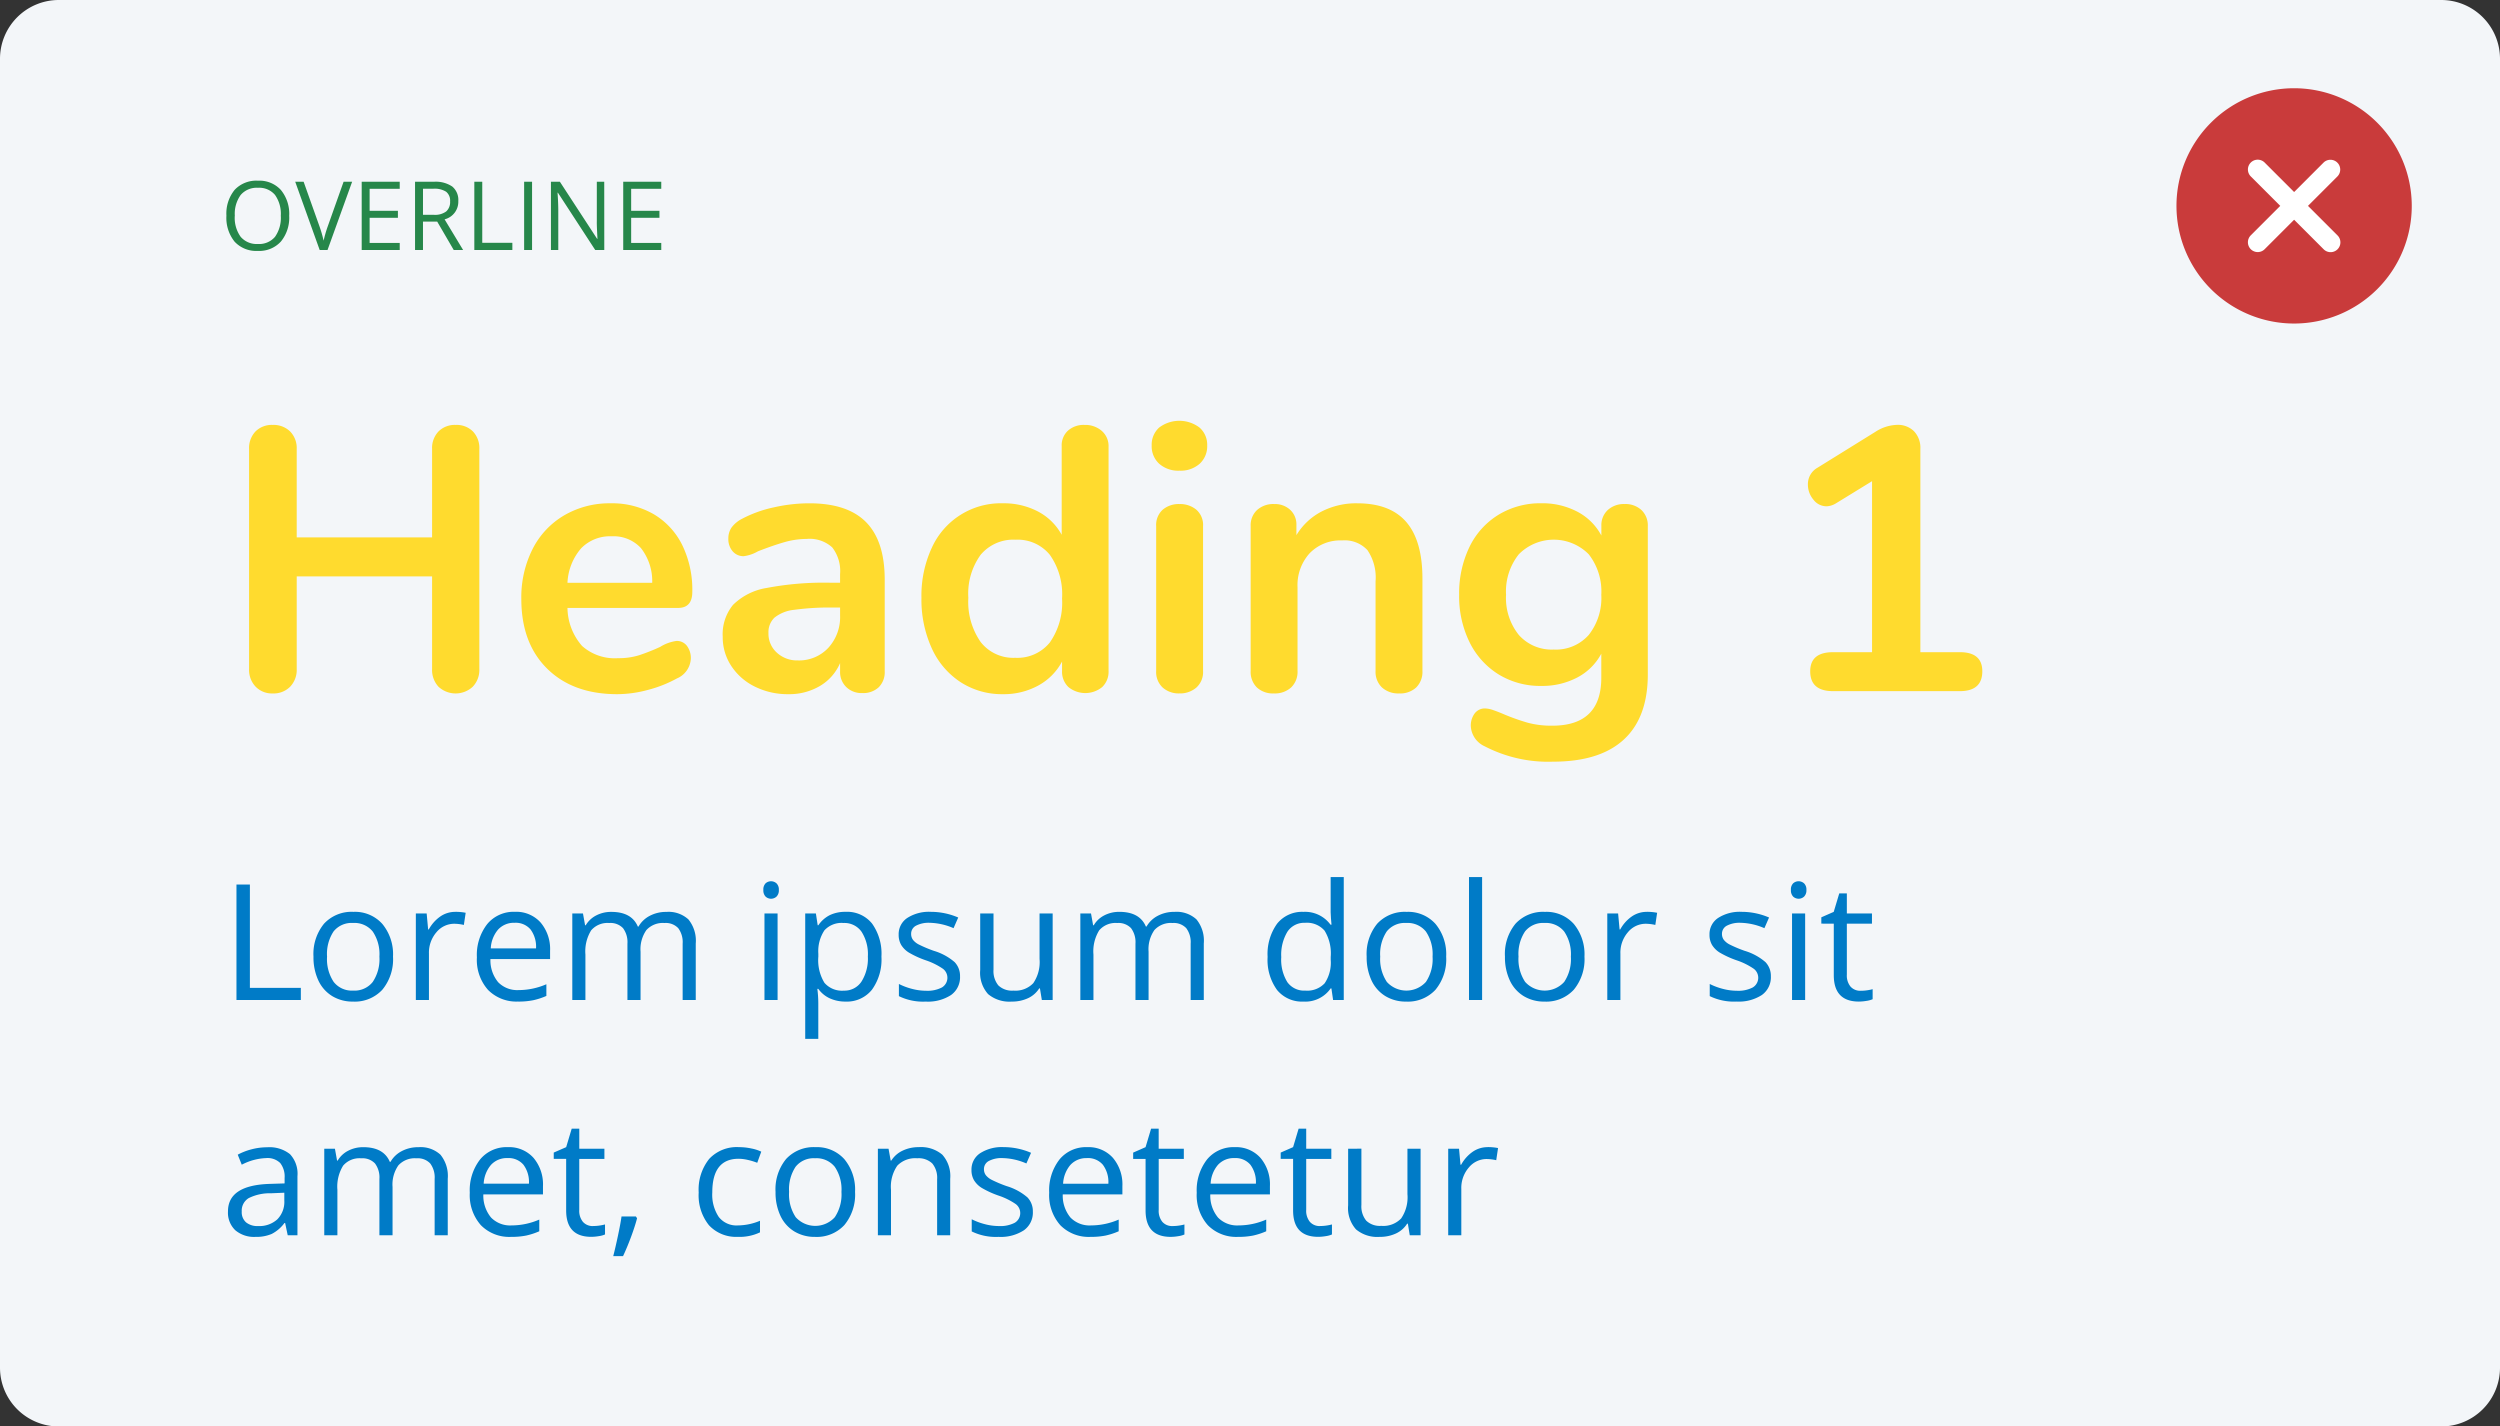 <svg xmlns="http://www.w3.org/2000/svg" width="340" height="194" viewBox="0 0 340 194">
  <rect x="0" y="0" width="340" height="194" fill="#333333" stroke="none"/>
  <g id="Grupo_18099" data-name="Grupo 18099" transform="translate(-885 -4904)">
    <path id="Trazado_23811" data-name="Trazado 23811" d="M8,0H332a8,8,0,0,1,8,8V186a8,8,0,0,1-8,8H8a8,8,0,0,1-8-8V8A8,8,0,0,1,8,0Z" transform="translate(885 4904)" fill="#f3f6f9"/>
    <path id="Trazado_23812" data-name="Trazado 23812" d="M9.331,9.347a5.109,5.109,0,0,1-1.127,3.5,3.961,3.961,0,0,1-3.133,1.276,4.011,4.011,0,0,1-3.164-1.254A5.151,5.151,0,0,1,.793,9.334,5.086,5.086,0,0,1,1.911,5.821,4.04,4.04,0,0,1,5.084,4.574a3.953,3.953,0,0,1,3.123,1.27A5.1,5.1,0,0,1,9.331,9.347Zm-7.4,0a4.4,4.4,0,0,0,.8,2.86,2.849,2.849,0,0,0,2.333.974A2.822,2.822,0,0,0,7.4,12.21a4.466,4.466,0,0,0,.787-2.863A4.43,4.43,0,0,0,7.4,6.507a2.809,2.809,0,0,0-2.32-.968,2.864,2.864,0,0,0-2.345.974A4.359,4.359,0,0,0,1.936,9.347ZM16.727,4.72h1.162L14.543,14H13.477L10.151,4.72h1.143l2.133,6a16.842,16.842,0,0,1,.584,2.012,16.8,16.8,0,0,1,.6-2.05ZM24.364,14H19.19V4.72h5.173v.958H20.269v2.99h3.847V9.62H20.269v3.415h4.094Zm3.162-3.859V14H26.446V4.72h2.545a4.005,4.005,0,0,1,2.523.654,2.371,2.371,0,0,1,.816,1.968A2.465,2.465,0,0,1,30.464,9.83L32.984,14H31.708l-2.247-3.859Zm0-.927H29A2.554,2.554,0,0,0,30.68,8.76,1.689,1.689,0,0,0,31.213,7.4a1.549,1.549,0,0,0-.543-1.327,2.94,2.94,0,0,0-1.742-.406h-1.4ZM34.508,14V4.72h1.079v8.3h4.094V14Zm6.774,0V4.72h1.079V14Zm10.9,0H50.95L45.878,6.211h-.051q.1,1.371.1,2.514V14h-1V4.72h1.219l5.059,7.757h.051q-.013-.171-.057-1.1t-.032-1.33V4.72h1.009Zm7.751,0H54.759V4.72h5.173v.958H55.838v2.99h3.847V9.62H55.838v3.415h4.094Z" transform="translate(915 4924)" fill="#26874a"/>
    <path id="_Text_Overline_Selected_On_Surface_Medium_Emphasis_Left_" data-name="✱ / Text / Overline / Selected / On Surface / Medium Emphasis / Left " d="M31.977,15.79a3.119,3.119,0,0,1,2.346.893,3.258,3.258,0,0,1,.867,2.371V48.991a3.293,3.293,0,0,1-.893,2.4,3.424,3.424,0,0,1-4.666,0,3.348,3.348,0,0,1-.867-2.4v-12.6H10.353v12.6a3.293,3.293,0,0,1-.892,2.4,3.157,3.157,0,0,1-2.372.918,3.092,3.092,0,0,1-2.321-.918,3.293,3.293,0,0,1-.893-2.4V19.054a3.258,3.258,0,0,1,.867-2.371,3.119,3.119,0,0,1,2.346-.893,3.205,3.205,0,0,1,2.372.893,3.205,3.205,0,0,1,.892,2.371V31.09H28.764V19.054a3.258,3.258,0,0,1,.867-2.371A3.119,3.119,0,0,1,31.977,15.79ZM62.016,45.166a1.716,1.716,0,0,1,1.4.663,2.759,2.759,0,0,1,.535,1.785,3.092,3.092,0,0,1-1.887,2.652,17.049,17.049,0,0,1-3.927,1.556,16.19,16.19,0,0,1-4.182.587q-6.018,0-9.537-3.468T40.9,39.454a14.554,14.554,0,0,1,1.53-6.783,11.125,11.125,0,0,1,4.31-4.59,12.2,12.2,0,0,1,6.3-1.632A11.3,11.3,0,0,1,58.9,27.928a10.028,10.028,0,0,1,3.876,4.182,13.877,13.877,0,0,1,1.377,6.375q0,2.193-1.938,2.193H47.175a8.024,8.024,0,0,0,1.989,5.176,6.694,6.694,0,0,0,4.9,1.658,9.284,9.284,0,0,0,2.882-.408,28.443,28.443,0,0,0,2.83-1.122A5.628,5.628,0,0,1,62.016,45.166ZM53.193,30.937a5.473,5.473,0,0,0-4.156,1.632,7.706,7.706,0,0,0-1.862,4.692H58.7a7.272,7.272,0,0,0-1.53-4.718A5.046,5.046,0,0,0,53.193,30.937ZM80.07,26.449q5.2,0,7.727,2.576t2.524,7.828V49.3a2.877,2.877,0,0,1-.816,2.167,3.089,3.089,0,0,1-2.244.791,2.984,2.984,0,0,1-2.168-.816,2.849,2.849,0,0,1-.841-2.142V48.175a6.654,6.654,0,0,1-2.729,3.111,8.184,8.184,0,0,1-4.309,1.122,10.007,10.007,0,0,1-4.539-1.02,8.075,8.075,0,0,1-3.213-2.805A7.088,7.088,0,0,1,68.289,44.6a6.3,6.3,0,0,1,1.4-4.335,8.428,8.428,0,0,1,4.565-2.3,41.567,41.567,0,0,1,8.721-.714h1.275V36.088a5.222,5.222,0,0,0-1.071-3.646,4.557,4.557,0,0,0-3.468-1.147,11,11,0,0,0-3.009.434q-1.53.433-3.621,1.249a5.1,5.1,0,0,1-1.938.663,1.918,1.918,0,0,1-1.5-.663,2.52,2.52,0,0,1-.587-1.734,2.611,2.611,0,0,1,.434-1.5,4.114,4.114,0,0,1,1.453-1.2A16.624,16.624,0,0,1,75.2,27.01,21.973,21.973,0,0,1,80.07,26.449ZM78.489,47.818a5.447,5.447,0,0,0,4.157-1.708A6.18,6.18,0,0,0,84.252,41.7V40.627h-.918a35.182,35.182,0,0,0-5.3.306A5.149,5.149,0,0,0,75.327,42a2.727,2.727,0,0,0-.816,2.091,3.46,3.46,0,0,0,1.147,2.677A4.047,4.047,0,0,0,78.489,47.818ZM117.5,15.79a3.4,3.4,0,0,1,2.346.816,2.729,2.729,0,0,1,.918,2.142v30.5a2.868,2.868,0,0,1-.867,2.193,3.635,3.635,0,0,1-4.59,0,2.868,2.868,0,0,1-.867-2.193V47.971a7.984,7.984,0,0,1-3.239,3.264,9.774,9.774,0,0,1-4.819,1.173,10.336,10.336,0,0,1-5.738-1.632,10.822,10.822,0,0,1-3.927-4.616,15.95,15.95,0,0,1-1.4-6.86,15.444,15.444,0,0,1,1.4-6.783,10.3,10.3,0,0,1,9.665-6.069,9.981,9.981,0,0,1,4.794,1.122,7.783,7.783,0,0,1,3.213,3.162V18.646a2.7,2.7,0,0,1,.841-2.065A3.181,3.181,0,0,1,117.5,15.79Zm-9.435,31.671a5.67,5.67,0,0,0,4.717-2.091,9.409,9.409,0,0,0,1.658-5.967,9.3,9.3,0,0,0-1.658-5.942A5.643,5.643,0,0,0,108.12,31.4a5.8,5.8,0,0,0-4.743,2.04,9,9,0,0,0-1.683,5.865,9.529,9.529,0,0,0,1.683,6.018A5.63,5.63,0,0,0,108.069,47.461Zm22.338,4.845a3.3,3.3,0,0,1-2.27-.791,2.872,2.872,0,0,1-.893-2.27V29.56a2.793,2.793,0,0,1,.893-2.244,3.364,3.364,0,0,1,2.27-.765,3.464,3.464,0,0,1,2.295.765,2.754,2.754,0,0,1,.918,2.244V49.246a2.832,2.832,0,0,1-.918,2.27A3.393,3.393,0,0,1,130.407,52.306Zm0-30.294a3.9,3.9,0,0,1-2.754-.944,3.212,3.212,0,0,1-1.02-2.474,3.132,3.132,0,0,1,1.02-2.448,4.552,4.552,0,0,1,5.483,0,3.1,3.1,0,0,1,1.046,2.448,3.212,3.212,0,0,1-1.02,2.474A3.9,3.9,0,0,1,130.407,22.012Zm24.174,4.437q4.488,0,6.681,2.55t2.193,7.7V49.246a2.98,2.98,0,0,1-.842,2.244,3.193,3.193,0,0,1-2.32.816,3.284,3.284,0,0,1-2.346-.816,2.933,2.933,0,0,1-.867-2.244V37.057a6.612,6.612,0,0,0-1.1-4.233,4.214,4.214,0,0,0-3.442-1.326,5.819,5.819,0,0,0-4.411,1.734,6.437,6.437,0,0,0-1.658,4.641V49.246a2.933,2.933,0,0,1-.867,2.244,3.284,3.284,0,0,1-2.346.816,3.193,3.193,0,0,1-2.321-.816,2.98,2.98,0,0,1-.841-2.244V29.509a2.805,2.805,0,0,1,.867-2.142,3.284,3.284,0,0,1,2.346-.816,3.038,3.038,0,0,1,2.167.79,2.7,2.7,0,0,1,.842,2.066v1.377a8.625,8.625,0,0,1,3.417-3.213A10.283,10.283,0,0,1,154.581,26.449Zm36.363.1a3.212,3.212,0,0,1,2.295.816,2.868,2.868,0,0,1,.867,2.193V49.705q0,5.865-3.264,8.874T181.2,61.588a18.743,18.743,0,0,1-9.282-2.091,3.2,3.2,0,0,1-1.887-2.7,2.759,2.759,0,0,1,.536-1.785,1.716,1.716,0,0,1,1.4-.663,3.547,3.547,0,0,1,1.122.229q.663.229,1.377.535a29.236,29.236,0,0,0,3.29,1.173,12.394,12.394,0,0,0,3.34.408q6.681,0,6.681-6.528V46.9a7.788,7.788,0,0,1-3.264,3.238,10.206,10.206,0,0,1-4.9,1.147,10.808,10.808,0,0,1-5.788-1.556,10.69,10.69,0,0,1-3.952-4.361,14.086,14.086,0,0,1-1.428-6.477,14.461,14.461,0,0,1,1.4-6.5A10.428,10.428,0,0,1,173.808,28a10.939,10.939,0,0,1,5.814-1.556,10.206,10.206,0,0,1,4.9,1.148,7.788,7.788,0,0,1,3.264,3.238V29.509a2.805,2.805,0,0,1,.867-2.142A3.212,3.212,0,0,1,190.944,26.551ZM181.3,46.339a5.949,5.949,0,0,0,4.769-1.989,8.1,8.1,0,0,0,1.708-5.457,8.184,8.184,0,0,0-1.708-5.508,6.68,6.68,0,0,0-9.512,0,8.1,8.1,0,0,0-1.734,5.508,8.023,8.023,0,0,0,1.734,5.457A5.966,5.966,0,0,0,181.3,46.339Zm55.233.357q3.06,0,3.06,2.6,0,2.7-3.06,2.7H219.3q-3.111,0-3.111-2.7,0-2.6,3.111-2.6h5.3V23.44l-4.9,3.009a2.637,2.637,0,0,1-1.275.408,2.246,2.246,0,0,1-1.811-.918,3.173,3.173,0,0,1-.74-2.04,2.558,2.558,0,0,1,1.326-2.3l7.9-4.9a5.681,5.681,0,0,1,2.907-.918,3.1,3.1,0,0,1,2.295.867,3.239,3.239,0,0,1,.867,2.4V46.7Z" transform="translate(915 4946)" fill="#ffdb2e"/>
    <path id="_Text_H6_Selected_On_Surface_High_Emphasis_Left" data-name="✱ / Text / H6 / Selected / On Surface / High Emphasis / Left" d="M2.159,24V8.295H3.985V22.346h6.929V24ZM23.45,18.1A6.5,6.5,0,0,1,22,22.6a5.107,5.107,0,0,1-4.007,1.617,5.307,5.307,0,0,1-2.8-.741A4.892,4.892,0,0,1,13.3,21.347a7.413,7.413,0,0,1-.666-3.244,6.485,6.485,0,0,1,1.439-4.485,5.091,5.091,0,0,1,4-1.606,4.981,4.981,0,0,1,3.926,1.644A6.467,6.467,0,0,1,23.45,18.1Zm-8.97,0a5.588,5.588,0,0,0,.9,3.438,3.132,3.132,0,0,0,2.653,1.182,3.153,3.153,0,0,0,2.659-1.176A5.56,5.56,0,0,0,21.6,18.1a5.47,5.47,0,0,0-.908-3.411,3.189,3.189,0,0,0-2.68-1.166,3.139,3.139,0,0,0-2.643,1.149A5.532,5.532,0,0,0,14.48,18.1Zm17.445-6.091a6.978,6.978,0,0,1,1.407.129l-.247,1.654a6.074,6.074,0,0,0-1.289-.161,3.138,3.138,0,0,0-2.444,1.16,4.23,4.23,0,0,0-1.015,2.89V24H26.554V12.227h1.472l.2,2.181h.086a5.175,5.175,0,0,1,1.579-1.772A3.555,3.555,0,0,1,31.925,12.012Zm8.561,12.2a5.409,5.409,0,0,1-4.12-1.59,6.155,6.155,0,0,1-1.509-4.415,6.826,6.826,0,0,1,1.4-4.522,4.657,4.657,0,0,1,3.765-1.676,4.44,4.44,0,0,1,3.5,1.456,5.579,5.579,0,0,1,1.289,3.84v1.128H36.7a4.667,4.667,0,0,0,1.047,3.147,3.622,3.622,0,0,0,2.8,1.074,9.483,9.483,0,0,0,3.76-.795v1.59a9.437,9.437,0,0,1-1.789.585A10.051,10.051,0,0,1,40.486,24.215ZM40,13.5a2.912,2.912,0,0,0-2.261.924,4.258,4.258,0,0,0-.994,2.557H42.9a3.921,3.921,0,0,0-.752-2.583A2.647,2.647,0,0,0,40,13.5ZM62.84,24V16.341a3.179,3.179,0,0,0-.6-2.111,2.327,2.327,0,0,0-1.869-.7,3.018,3.018,0,0,0-2.46.956,4.544,4.544,0,0,0-.795,2.943V24H55.331V16.341a3.179,3.179,0,0,0-.6-2.111,2.341,2.341,0,0,0-1.88-.7,2.912,2.912,0,0,0-2.455,1,5.436,5.436,0,0,0-.779,3.292V24H47.833V12.227h1.45l.29,1.611h.086A3.5,3.5,0,0,1,51.082,12.5a4.348,4.348,0,0,1,2.057-.483q2.761,0,3.609,2h.086a3.754,3.754,0,0,1,1.525-1.461,4.733,4.733,0,0,1,2.277-.537,3.987,3.987,0,0,1,2.992,1.026,4.589,4.589,0,0,1,.994,3.282V24Zm12.911,0H73.968V12.227h1.783ZM73.817,9.036a1.184,1.184,0,0,1,.3-.9,1.113,1.113,0,0,1,1.493.005,1.163,1.163,0,0,1,.312.892,1.181,1.181,0,0,1-.312.9,1.091,1.091,0,0,1-1.493,0A1.206,1.206,0,0,1,73.817,9.036ZM84.989,24.215a5.1,5.1,0,0,1-2.1-.424,3.949,3.949,0,0,1-1.6-1.305h-.129a15.792,15.792,0,0,1,.129,1.955v4.845H79.51V12.227h1.45l.247,1.611h.086a4.141,4.141,0,0,1,1.6-1.4,4.866,4.866,0,0,1,2.095-.43,4.351,4.351,0,0,1,3.615,1.6,7.047,7.047,0,0,1,1.273,4.49,7.006,7.006,0,0,1-1.294,4.506A4.359,4.359,0,0,1,84.989,24.215Zm-.258-10.688a3.16,3.16,0,0,0-2.61,1,5.141,5.141,0,0,0-.827,3.18v.4a5.892,5.892,0,0,0,.827,3.55,3.146,3.146,0,0,0,2.653,1.069,2.759,2.759,0,0,0,2.39-1.235,5.858,5.858,0,0,0,.865-3.405,5.638,5.638,0,0,0-.865-3.378A2.844,2.844,0,0,0,84.731,13.526Zm15.833,7.262a2.949,2.949,0,0,1-1.225,2.535,5.756,5.756,0,0,1-3.437.892,7.475,7.475,0,0,1-3.652-.741V21.819a8.833,8.833,0,0,0,1.821.677,7.6,7.6,0,0,0,1.875.247,4.251,4.251,0,0,0,2.148-.446,1.535,1.535,0,0,0,.156-2.535,9.378,9.378,0,0,0-2.326-1.155,12.611,12.611,0,0,1-2.336-1.069A3.192,3.192,0,0,1,92.556,16.5a2.7,2.7,0,0,1-.338-1.386,2.642,2.642,0,0,1,1.171-2.272,5.456,5.456,0,0,1,3.212-.833,9.4,9.4,0,0,1,3.717.773l-.634,1.45a8.532,8.532,0,0,0-3.212-.73,3.7,3.7,0,0,0-1.912.4,1.229,1.229,0,0,0-.645,1.1,1.334,1.334,0,0,0,.242.806,2.385,2.385,0,0,0,.779.634,17.4,17.4,0,0,0,2.063.87,7.705,7.705,0,0,1,2.831,1.536A2.709,2.709,0,0,1,100.564,20.788Zm4.554-8.562v7.638a3.073,3.073,0,0,0,.655,2.148,2.669,2.669,0,0,0,2.052.709,3.348,3.348,0,0,0,2.7-1.01,5.094,5.094,0,0,0,.854-3.3V12.227h1.783V24h-1.472l-.258-1.579h-.1a3.554,3.554,0,0,1-1.52,1.332,5.109,5.109,0,0,1-2.218.462,4.5,4.5,0,0,1-3.217-1.021,4.344,4.344,0,0,1-1.069-3.266v-7.7ZM131.93,24V16.341a3.179,3.179,0,0,0-.6-2.111,2.327,2.327,0,0,0-1.869-.7,3.018,3.018,0,0,0-2.46.956,4.544,4.544,0,0,0-.795,2.943V24h-1.783V16.341a3.179,3.179,0,0,0-.6-2.111,2.341,2.341,0,0,0-1.88-.7,2.912,2.912,0,0,0-2.455,1,5.436,5.436,0,0,0-.779,3.292V24h-1.783V12.227h1.45l.29,1.611h.086a3.5,3.5,0,0,1,1.423-1.343,4.348,4.348,0,0,1,2.057-.483q2.761,0,3.609,2h.086a3.754,3.754,0,0,1,1.525-1.461,4.733,4.733,0,0,1,2.277-.537,3.987,3.987,0,0,1,2.992,1.026,4.589,4.589,0,0,1,.994,3.282V24Zm19.142-1.579h-.1a4.19,4.19,0,0,1-3.7,1.794,4.371,4.371,0,0,1-3.593-1.579,6.951,6.951,0,0,1-1.284-4.49,7.068,7.068,0,0,1,1.289-4.522,4.338,4.338,0,0,1,3.588-1.611,4.281,4.281,0,0,1,3.674,1.74h.14l-.075-.849-.043-.827V7.285h1.783V24h-1.45Zm-3.566.3a3.247,3.247,0,0,0,2.648-.994,5.021,5.021,0,0,0,.822-3.207v-.376a5.908,5.908,0,0,0-.833-3.572,3.161,3.161,0,0,0-2.659-1.069,2.729,2.729,0,0,0-2.4,1.219,6.063,6.063,0,0,0-.833,3.443,5.812,5.812,0,0,0,.827,3.405A2.8,2.8,0,0,0,147.506,22.722ZM166.68,18.1a6.5,6.5,0,0,1-1.45,4.5,5.107,5.107,0,0,1-4.007,1.617,5.307,5.307,0,0,1-2.8-.741,4.892,4.892,0,0,1-1.891-2.127,7.413,7.413,0,0,1-.666-3.244,6.485,6.485,0,0,1,1.439-4.485,5.091,5.091,0,0,1,4-1.606,4.981,4.981,0,0,1,3.926,1.644A6.467,6.467,0,0,1,166.68,18.1Zm-8.97,0a5.588,5.588,0,0,0,.9,3.438,3.581,3.581,0,0,0,5.312.005,5.56,5.56,0,0,0,.908-3.443,5.47,5.47,0,0,0-.908-3.411,3.189,3.189,0,0,0-2.68-1.166,3.139,3.139,0,0,0-2.643,1.149A5.532,5.532,0,0,0,157.71,18.1ZM171.567,24h-1.783V7.285h1.783Zm13.921-5.9a6.5,6.5,0,0,1-1.45,4.5,5.107,5.107,0,0,1-4.007,1.617,5.307,5.307,0,0,1-2.8-.741,4.892,4.892,0,0,1-1.891-2.127,7.413,7.413,0,0,1-.666-3.244,6.485,6.485,0,0,1,1.439-4.485,5.091,5.091,0,0,1,4-1.606,4.981,4.981,0,0,1,3.926,1.644A6.467,6.467,0,0,1,185.488,18.1Zm-8.97,0a5.588,5.588,0,0,0,.9,3.438,3.581,3.581,0,0,0,5.312.005,5.56,5.56,0,0,0,.908-3.443,5.47,5.47,0,0,0-.908-3.411,3.189,3.189,0,0,0-2.68-1.166,3.139,3.139,0,0,0-2.643,1.149A5.532,5.532,0,0,0,176.519,18.1Zm17.445-6.091a6.978,6.978,0,0,1,1.407.129l-.247,1.654a6.074,6.074,0,0,0-1.289-.161,3.138,3.138,0,0,0-2.444,1.16,4.23,4.23,0,0,0-1.015,2.89V24h-1.783V12.227h1.472l.2,2.181h.086a5.175,5.175,0,0,1,1.579-1.772A3.555,3.555,0,0,1,193.963,12.012Zm16.875,8.776a2.949,2.949,0,0,1-1.225,2.535,5.756,5.756,0,0,1-3.437.892,7.475,7.475,0,0,1-3.652-.741V21.819a8.832,8.832,0,0,0,1.821.677,7.6,7.6,0,0,0,1.875.247,4.251,4.251,0,0,0,2.148-.446,1.535,1.535,0,0,0,.156-2.535,9.378,9.378,0,0,0-2.326-1.155,12.611,12.611,0,0,1-2.336-1.069A3.192,3.192,0,0,1,202.83,16.5a2.7,2.7,0,0,1-.338-1.386,2.642,2.642,0,0,1,1.171-2.272,5.456,5.456,0,0,1,3.212-.833,9.4,9.4,0,0,1,3.717.773l-.634,1.45a8.532,8.532,0,0,0-3.212-.73,3.7,3.7,0,0,0-1.912.4,1.229,1.229,0,0,0-.645,1.1,1.334,1.334,0,0,0,.242.806,2.385,2.385,0,0,0,.779.634,17.4,17.4,0,0,0,2.063.87,7.705,7.705,0,0,1,2.831,1.536A2.709,2.709,0,0,1,210.838,20.788ZM215.5,24h-1.783V12.227H215.5ZM213.566,9.036a1.184,1.184,0,0,1,.3-.9,1.113,1.113,0,0,1,1.493.005,1.163,1.163,0,0,1,.312.892,1.181,1.181,0,0,1-.312.9,1.091,1.091,0,0,1-1.493,0A1.206,1.206,0,0,1,213.566,9.036Zm9.5,13.707a5.825,5.825,0,0,0,.913-.07,5.91,5.91,0,0,0,.7-.145v1.364a3.26,3.26,0,0,1-.854.231,6.413,6.413,0,0,1-1.015.091q-3.416,0-3.416-3.6v-7H217.7v-.859l1.687-.741L220.14,9.5h1.031v2.729h3.416v1.386h-3.416v6.929a2.384,2.384,0,0,0,.5,1.633A1.757,1.757,0,0,0,223.062,22.743ZM9.131,56l-.354-1.676H8.69a4.954,4.954,0,0,1-1.756,1.5,5.353,5.353,0,0,1-2.186.392A3.932,3.932,0,0,1,2,55.313a3.291,3.291,0,0,1-.994-2.567q0-3.566,5.7-3.738l2-.064v-.73a2.985,2.985,0,0,0-.6-2.046A2.452,2.452,0,0,0,6.209,45.5a7.769,7.769,0,0,0-3.33.9l-.548-1.364A8.379,8.379,0,0,1,4.238,44.3a8.258,8.258,0,0,1,2.079-.269,4.485,4.485,0,0,1,3.121.935,3.9,3.9,0,0,1,1.015,3V56ZM5.1,54.743a3.619,3.619,0,0,0,2.616-.913,3.378,3.378,0,0,0,.951-2.557V50.21l-1.783.075a6.486,6.486,0,0,0-3.067.661,1.992,1.992,0,0,0-.94,1.821,1.837,1.837,0,0,0,.585,1.472A2.43,2.43,0,0,0,5.1,54.743ZM29.111,56V48.341a3.179,3.179,0,0,0-.6-2.111,2.327,2.327,0,0,0-1.869-.7,3.018,3.018,0,0,0-2.46.956,4.544,4.544,0,0,0-.795,2.943V56H21.6V48.341A3.179,3.179,0,0,0,21,46.23a2.341,2.341,0,0,0-1.88-.7,2.912,2.912,0,0,0-2.455,1,5.436,5.436,0,0,0-.779,3.292V56H14.1V44.227h1.45l.29,1.611h.086A3.5,3.5,0,0,1,17.353,44.5a4.348,4.348,0,0,1,2.057-.483q2.761,0,3.609,2h.086a3.754,3.754,0,0,1,1.525-1.461,4.733,4.733,0,0,1,2.277-.537A3.987,3.987,0,0,1,29.9,45.038a4.589,4.589,0,0,1,.994,3.282V56Zm10.409.215a5.409,5.409,0,0,1-4.12-1.59,6.155,6.155,0,0,1-1.509-4.415,6.826,6.826,0,0,1,1.4-4.522,4.657,4.657,0,0,1,3.765-1.676,4.44,4.44,0,0,1,3.5,1.456,5.579,5.579,0,0,1,1.289,3.84v1.128h-8.11a4.667,4.667,0,0,0,1.047,3.147,3.622,3.622,0,0,0,2.8,1.074,9.483,9.483,0,0,0,3.76-.795v1.59a9.436,9.436,0,0,1-1.789.585A10.051,10.051,0,0,1,39.519,56.215ZM39.036,45.5a2.912,2.912,0,0,0-2.261.924,4.258,4.258,0,0,0-.994,2.557h6.155a3.921,3.921,0,0,0-.752-2.583A2.647,2.647,0,0,0,39.036,45.5Zm11.633,9.238a5.825,5.825,0,0,0,.913-.07,5.911,5.911,0,0,0,.7-.145v1.364a3.26,3.26,0,0,1-.854.231,6.413,6.413,0,0,1-1.015.091q-3.416,0-3.416-3.6v-7H45.309v-.859L47,44.012l.752-2.514h1.031v2.729h3.416v1.386H48.779v6.929a2.384,2.384,0,0,0,.5,1.633A1.757,1.757,0,0,0,50.669,54.743Zm5.811-1.3.161.247q-.279,1.074-.806,2.5t-1.1,2.648H53.4q.29-1.117.639-2.761t.489-2.632Zm13.9,2.771a5.025,5.025,0,0,1-3.958-1.574,6.472,6.472,0,0,1-1.4-4.453,6.673,6.673,0,0,1,1.423-4.565A5.125,5.125,0,0,1,70.5,44.012a8.047,8.047,0,0,1,1.7.183,5.591,5.591,0,0,1,1.332.43l-.548,1.515a8.385,8.385,0,0,0-1.289-.392,5.756,5.756,0,0,0-1.235-.156q-3.588,0-3.588,4.576a5.449,5.449,0,0,0,.875,3.33,3.046,3.046,0,0,0,2.594,1.16,7.932,7.932,0,0,0,3.019-.634V55.6A6.433,6.433,0,0,1,70.38,56.215ZM86.288,50.1a6.5,6.5,0,0,1-1.45,4.5,5.107,5.107,0,0,1-4.007,1.617,5.307,5.307,0,0,1-2.8-.741,4.892,4.892,0,0,1-1.891-2.127,7.413,7.413,0,0,1-.666-3.244,6.485,6.485,0,0,1,1.439-4.485,5.091,5.091,0,0,1,4-1.606,4.981,4.981,0,0,1,3.926,1.644A6.467,6.467,0,0,1,86.288,50.1Zm-8.97,0a5.588,5.588,0,0,0,.9,3.438,3.581,3.581,0,0,0,5.312.005,5.56,5.56,0,0,0,.908-3.443,5.47,5.47,0,0,0-.908-3.411,3.189,3.189,0,0,0-2.68-1.166,3.139,3.139,0,0,0-2.643,1.149A5.532,5.532,0,0,0,77.319,50.1ZM97.449,56V48.384a3.073,3.073,0,0,0-.655-2.148,2.669,2.669,0,0,0-2.052-.709,3.384,3.384,0,0,0-2.707,1,5.044,5.044,0,0,0-.859,3.3V56H89.392V44.227h1.45l.29,1.611h.086a3.641,3.641,0,0,1,1.536-1.348,4.991,4.991,0,0,1,2.2-.478,4.472,4.472,0,0,1,3.2,1.026,4.366,4.366,0,0,1,1.074,3.282V56Zm13.019-3.212a2.949,2.949,0,0,1-1.225,2.535,5.756,5.756,0,0,1-3.437.892,7.475,7.475,0,0,1-3.652-.741V53.819a8.833,8.833,0,0,0,1.821.677,7.6,7.6,0,0,0,1.875.247A4.251,4.251,0,0,0,108,54.3a1.535,1.535,0,0,0,.156-2.535,9.378,9.378,0,0,0-2.326-1.155,12.611,12.611,0,0,1-2.336-1.069A3.192,3.192,0,0,1,102.46,48.5a2.7,2.7,0,0,1-.338-1.386,2.642,2.642,0,0,1,1.171-2.272,5.456,5.456,0,0,1,3.212-.833,9.4,9.4,0,0,1,3.717.773l-.634,1.45a8.532,8.532,0,0,0-3.212-.73,3.7,3.7,0,0,0-1.912.4,1.229,1.229,0,0,0-.645,1.1,1.334,1.334,0,0,0,.242.806,2.385,2.385,0,0,0,.779.634,17.4,17.4,0,0,0,2.063.87,7.705,7.705,0,0,1,2.831,1.536A2.709,2.709,0,0,1,110.468,52.788Zm7.852,3.427a5.409,5.409,0,0,1-4.12-1.59,6.155,6.155,0,0,1-1.509-4.415,6.826,6.826,0,0,1,1.4-4.522,4.657,4.657,0,0,1,3.765-1.676,4.44,4.44,0,0,1,3.5,1.456,5.579,5.579,0,0,1,1.289,3.84v1.128h-8.11a4.667,4.667,0,0,0,1.047,3.147,3.622,3.622,0,0,0,2.8,1.074,9.483,9.483,0,0,0,3.76-.795v1.59a9.437,9.437,0,0,1-1.789.585A10.051,10.051,0,0,1,118.32,56.215Zm-.483-10.71a2.912,2.912,0,0,0-2.261.924,4.258,4.258,0,0,0-.994,2.557h6.155a3.921,3.921,0,0,0-.752-2.583A2.647,2.647,0,0,0,117.837,45.5Zm11.633,9.238a5.825,5.825,0,0,0,.913-.07,5.911,5.911,0,0,0,.7-.145v1.364a3.26,3.26,0,0,1-.854.231,6.413,6.413,0,0,1-1.015.091q-3.416,0-3.416-3.6v-7H124.11v-.859l1.687-.741.752-2.514h1.031v2.729H131v1.386h-3.416v6.929a2.384,2.384,0,0,0,.5,1.633A1.757,1.757,0,0,0,129.47,54.743Zm8.915,1.472a5.409,5.409,0,0,1-4.12-1.59,6.155,6.155,0,0,1-1.509-4.415,6.826,6.826,0,0,1,1.4-4.522,4.657,4.657,0,0,1,3.765-1.676,4.44,4.44,0,0,1,3.5,1.456,5.579,5.579,0,0,1,1.289,3.84v1.128H134.6a4.667,4.667,0,0,0,1.047,3.147,3.622,3.622,0,0,0,2.8,1.074,9.483,9.483,0,0,0,3.76-.795v1.59a9.436,9.436,0,0,1-1.789.585A10.051,10.051,0,0,1,138.385,56.215ZM137.9,45.5a2.912,2.912,0,0,0-2.261.924,4.258,4.258,0,0,0-.994,2.557H140.8a3.921,3.921,0,0,0-.752-2.583A2.647,2.647,0,0,0,137.9,45.5Zm11.633,9.238a5.825,5.825,0,0,0,.913-.07,5.911,5.911,0,0,0,.7-.145v1.364a3.26,3.26,0,0,1-.854.231,6.413,6.413,0,0,1-1.015.091q-3.416,0-3.416-3.6v-7h-1.687v-.859l1.687-.741.752-2.514h1.031v2.729h3.416v1.386h-3.416v6.929a2.384,2.384,0,0,0,.5,1.633A1.757,1.757,0,0,0,149.535,54.743Zm5.618-10.517v7.638a3.073,3.073,0,0,0,.655,2.148,2.669,2.669,0,0,0,2.052.709,3.348,3.348,0,0,0,2.7-1.01,5.094,5.094,0,0,0,.854-3.3V44.227H163.2V56h-1.472l-.258-1.579h-.1a3.554,3.554,0,0,1-1.52,1.332,5.109,5.109,0,0,1-2.218.462,4.5,4.5,0,0,1-3.217-1.021,4.344,4.344,0,0,1-1.069-3.266v-7.7Zm17.176-.215a6.978,6.978,0,0,1,1.407.129l-.247,1.654a6.074,6.074,0,0,0-1.289-.161,3.138,3.138,0,0,0-2.444,1.16,4.23,4.23,0,0,0-1.015,2.89V56h-1.783V44.227h1.472l.2,2.181h.086a5.175,5.175,0,0,1,1.579-1.772A3.555,3.555,0,0,1,172.329,44.012Z" transform="translate(915 5016)" fill="#007bc7"/>
    <path id="Trazado_4660" data-name="Trazado 4660" d="M16,0A16,16,0,1,0,32,16,16.018,16.018,0,0,0,16,0Zm0,0" transform="translate(1181 4916)" fill="#c93b3b"/>
    <path id="Trazado_4661" data-name="Trazado 4661" d="M167.646,165.761a1.333,1.333,0,1,1-1.885,1.885l-4.007-4.007-4.007,4.007a1.333,1.333,0,0,1-1.886-1.885l4.007-4.007-4.007-4.007a1.333,1.333,0,0,1,1.886-1.885l4.007,4.007,4.007-4.007a1.333,1.333,0,0,1,1.885,1.885l-4.007,4.007Zm0,0" transform="translate(1035.246 4770.246)" fill="#fff"/>
  </g>
</svg>
